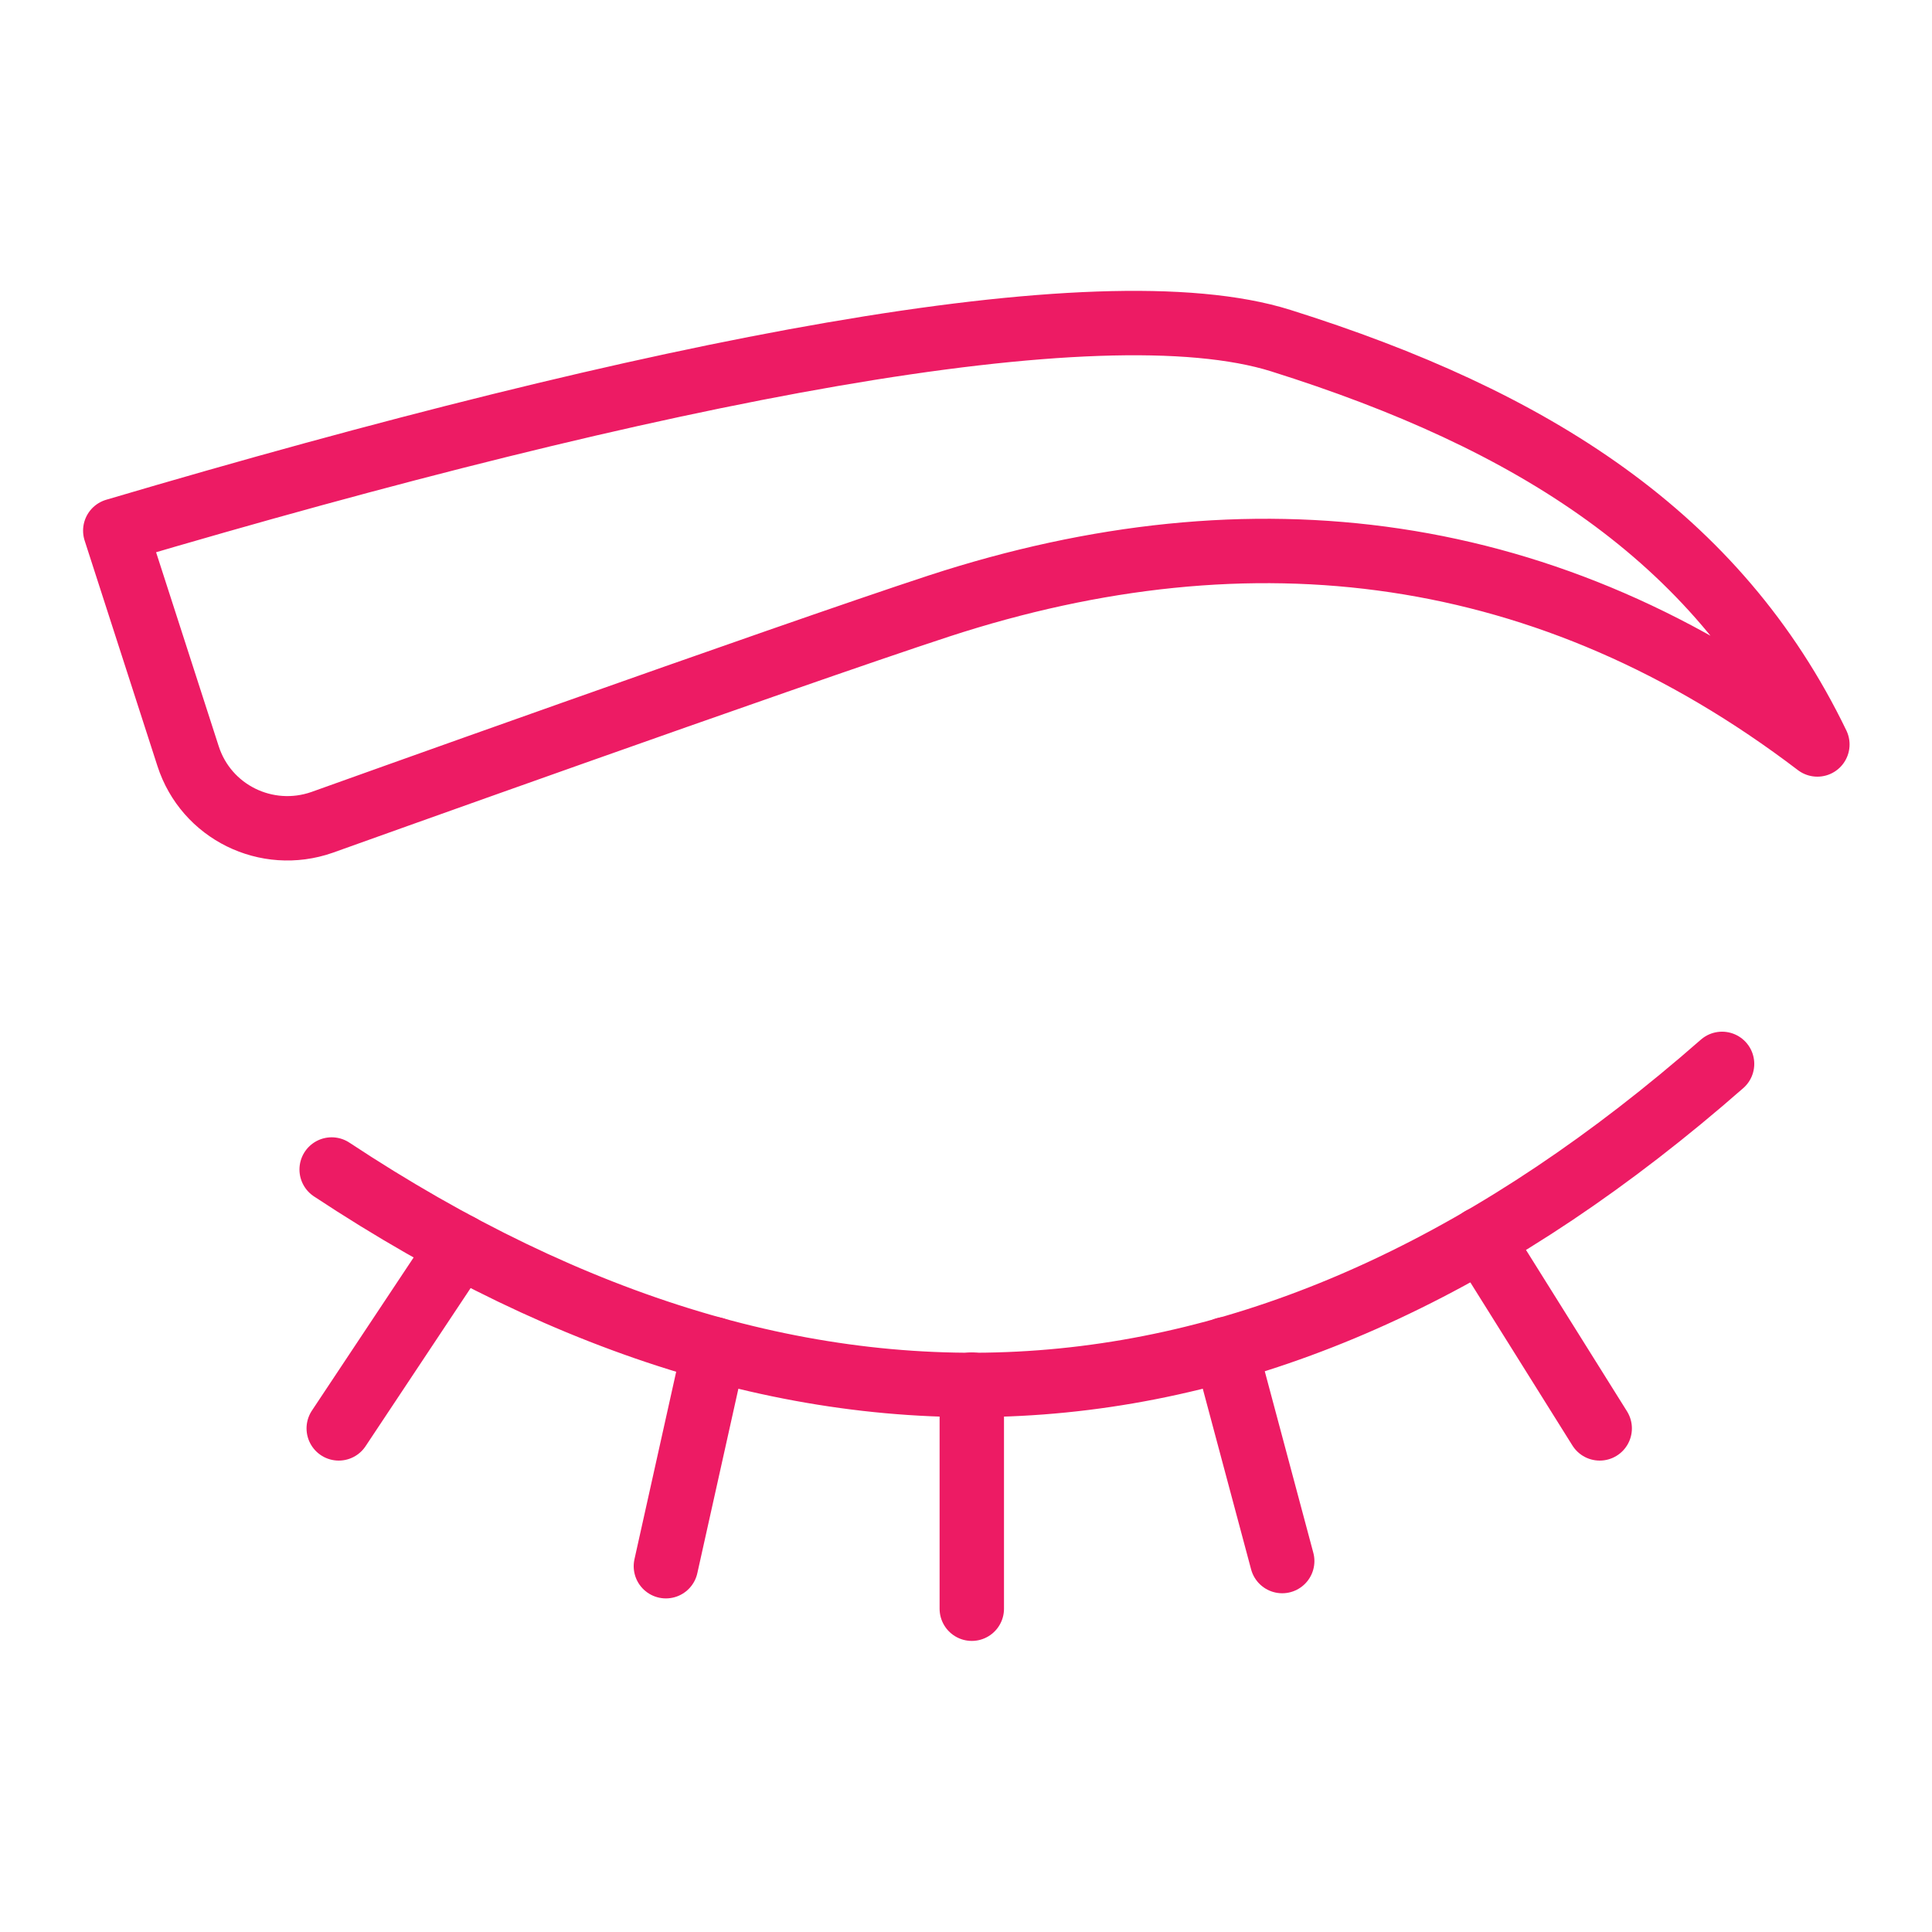 <?xml version="1.0" encoding="utf-8"?>
<!-- Generator: Adobe Illustrator 28.0.0, SVG Export Plug-In . SVG Version: 6.00 Build 0)  -->
<svg version="1.1" xmlns="http://www.w3.org/2000/svg" xmlns:xlink="http://www.w3.org/1999/xlink" x="0px" y="0px"
	 viewBox="0 0 300 300" style="enable-background:new 0 0 300 300;" xml:space="preserve">
<style type="text/css">
	.st0{fill:none;stroke:#ED1B64;stroke-width:10;stroke-linecap:round;stroke-linejoin:round;stroke-miterlimit:10;}
	.st1{fill:#FFFFFF;}
	.st2{fill:#626262;stroke:#ED1B64;stroke-miterlimit:10;}
	.st3{fill:#FFFFFF;stroke:#000000;stroke-miterlimit:10;}
	.st4{fill:#ED1B64;}
</style>
<g id="Layer_2">
</g>
<g id="Layer_1">
	<g>
		<path class="st0" d="M17.9,82.4c83.9-24.8,152.7-38.4,181-29.5c39.1,12.3,67.7,30.4,83.3,62.7c-41.5-31.6-87.7-37.4-136.4-21.5
			c-24.1,7.9-95.8,33.6-95.8,33.6c-8.6,3-18-1.6-20.8-10.3L17.9,82.4z"/>
		<path class="st0" d="M51.5,181.6c74.9,49.5,146.9,44.1,215.9-16.4"/>
		<line class="st0" x1="71.4" y1="193.5" x2="52.6" y2="221.8"/>
		<line class="st0" x1="110.9" y1="209.5" x2="103.4" y2="243.2"/>
		<line class="st0" x1="150.9" y1="215" x2="150.9" y2="249.8"/>
		<line class="st0" x1="190.3" y1="209.5" x2="199.1" y2="242.4"/>
		<line class="st0" x1="230" y1="192.4" x2="248.4" y2="221.8"/>
	</g>
</g>
</svg>
